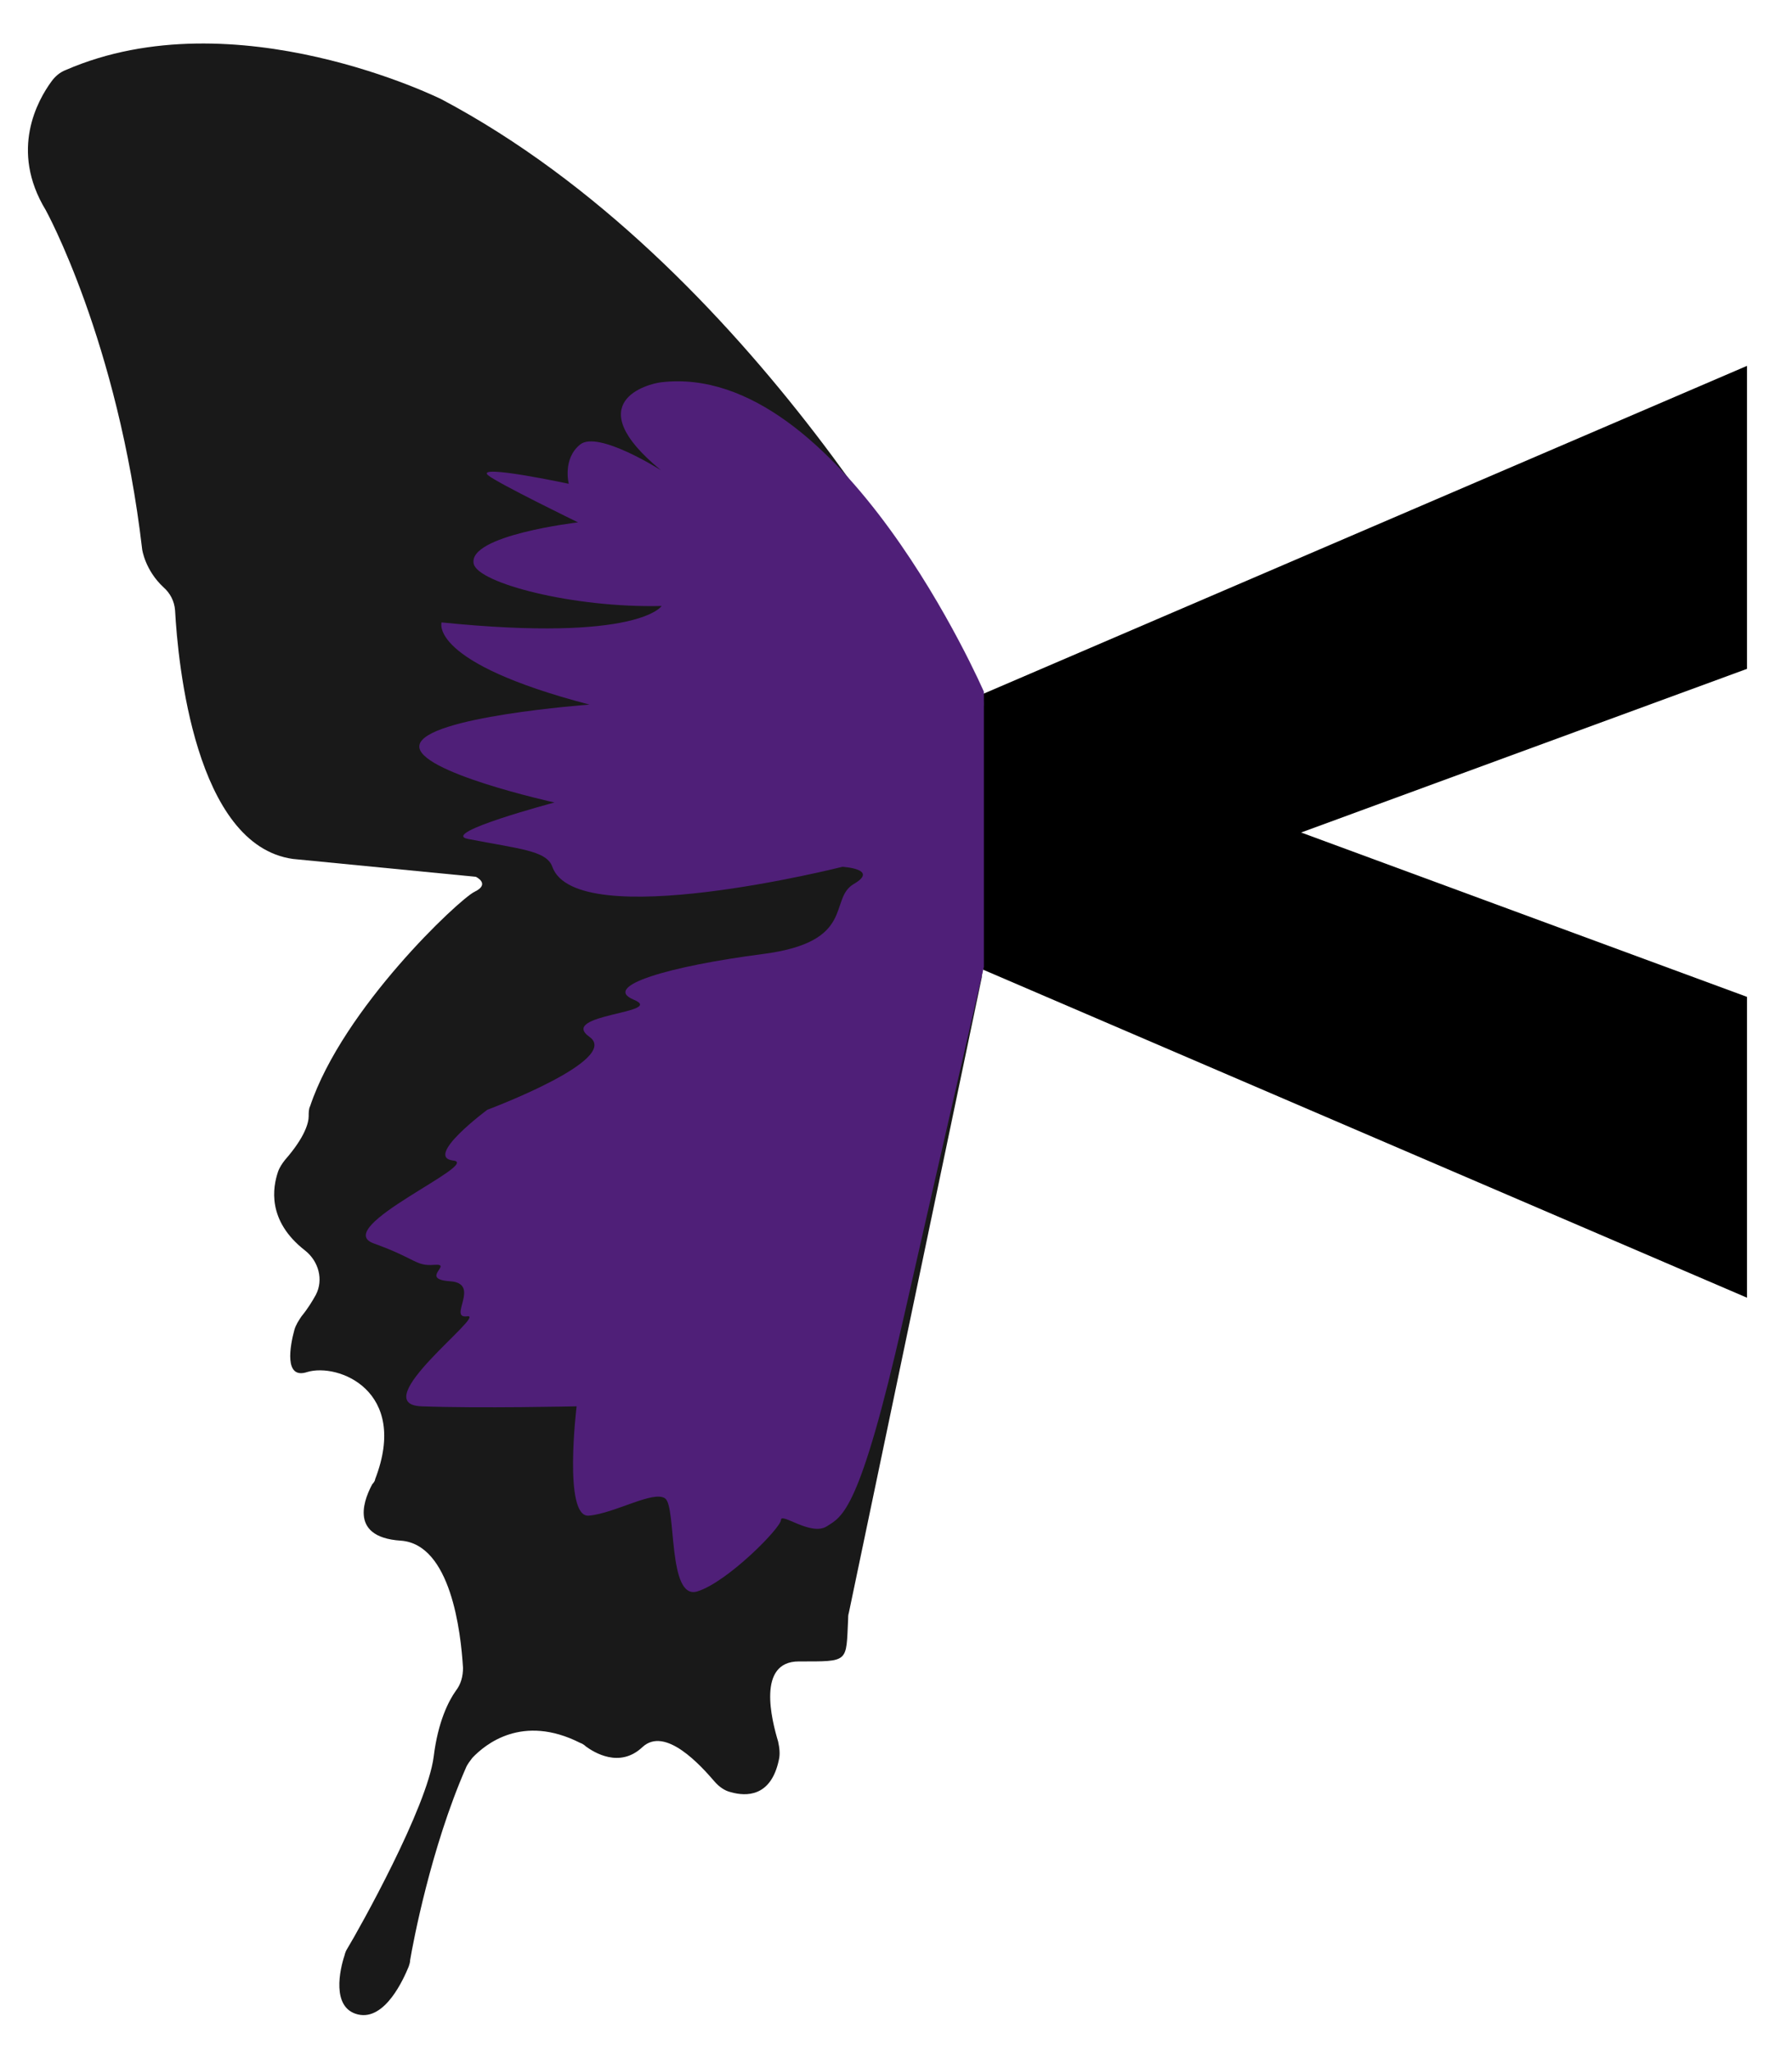 <?xml version="1.0" encoding="UTF-8"?>
<svg id="Layer_3" xmlns="http://www.w3.org/2000/svg" version="1.1" viewBox="0 0 250.8 287">
  <!-- Generator: Adobe Illustrator 29.3.1, SVG Export Plug-In . SVG Version: 2.1.0 Build 151)  -->
  <defs>
    <style>
      .st0 {
        fill: #4f1f78;
      }

      .st1 {
        fill: #191919;
      }
    </style>
  </defs>
  <path d="M244.5,51.2l-106.9,45.9v38.6l106.9,45.9v-42.1l-62.4-23,62.4-22.9v-42.4h0Z"/>
  <g>
    <path class="st1" d="M137.7,98.8c0-.8-.2-1.6-.6-2.3-4.2-8.2-31.9-59.6-75.3-82.6,0,0-28.9-14.4-52.6-4.1-.8.3-1.5.9-2,1.6-1.9,2.6-5.9,9.6-.8,18,0,0,10.1,18.3,13.5,47.5,0,0,.4,2.9,3,5.3.9.8,1.5,1.9,1.6,3.2.4,7.4,2.8,32.9,16.5,34.8l25.6,2.5s2.1,1-.2,2.1c-2.2,1.1-18.4,16.3-23,30-.2.4-.2.9-.2,1.4,0,.9-.5,2.9-3.3,6.1-.4.5-.8,1.1-1,1.7-.7,2.1-1.6,6.8,3.8,11,1.9,1.5,2.6,4.1,1.5,6.2-.5.9-1.1,1.9-2,3-.4.6-.8,1.2-1,1.9-.6,2.2-1.5,7,1.8,5.9,4.3-1.3,14.3,2.6,9.5,15,0,.2-.2.5-.4.7-.8,1.5-3.7,7.4,4,7.9,7,.5,8.4,12.8,8.7,17.8,0,1.2-.3,2.3-1,3.2-1,1.4-2.5,4.3-3.1,9.2-.9,7.1-10.4,24.1-12.1,26.9-.2.3-.3.6-.4,1-.6,1.8-1.9,7.3,1.9,8.2s6.4-5,7.1-6.7c.1-.3.2-.6.2-.9.4-2.4,2.9-15.7,7.8-26.9.2-.5.6-1,.9-1.4,1.8-1.9,7-6.2,15.1-2.1.3.1.6.3.8.5,1.1.8,4.7,3.1,7.9.1s8.2,2.6,10.1,4.8c.6.7,1.4,1.3,2.3,1.5,2.1.6,5.6.7,6.7-4.5.2-.8.1-1.7-.1-2.6-.9-3-3-11.2,2.9-11.2,7.1,0,6.6.2,6.9-5.9,0-.3,0-.6.1-.9l18.6-88.9c0-.3.1-.7.1-1v-37.1h0Z"/>
    <path class="st0" d="M137.7,96.8s-20.1-46.3-45.2-43.3c-1.7.2-11.7,2.7,0,12.3,0,0-8.8-5.6-11.3-3.6s-1.6,5.5-1.6,5.5c0,0-13.1-2.8-11.3-1.2,1.3,1.1,12.6,6.6,12.6,6.6,0,0-15.5,1.8-14.6,5.8.6,2.7,13.9,6.2,26.3,5.9,0,0-3.2,5.1-30.8,2.3,0,0-1.9,5.6,20.7,11.5,0,0-23.2,1.7-23.8,5.7-.6,3.7,18.9,8,18.9,8,0,0-16.2,4.3-12.1,5.1,7.1,1.4,11,1.6,11.8,3.9,3.4,9.4,40.6,0,40.6,0,0,0,5.2.3,1.6,2.4s.4,8.1-12.7,9.8c-13.1,1.7-22.7,4.5-18.1,6.4,4.6,1.9-10.7,2-6.2,5.2,4.5,3.2-14.3,10.2-14.3,10.2,0,0-8.9,6.6-4.8,7.1,4.2.4-17.2,9.4-11.1,11.6,6.1,2.2,5.8,3.2,8.5,3s-2.2,2,2.2,2.3-.4,5.3,2.4,4.9-14.4,12.3-6.4,12.6c8.1.3,21.7,0,21.7,0,0,0-1.9,15.6,1.7,15.3s9.1-3.6,10.7-2.4.3,14.3,4.5,13,11.7-8.9,11.7-10,4.2,2.3,6.4.9,4.6-2,10.7-28.9c6.1-26.9,11.3-49.4,11.3-49.4v-38.6h0Z"/>
  </g>
</svg>